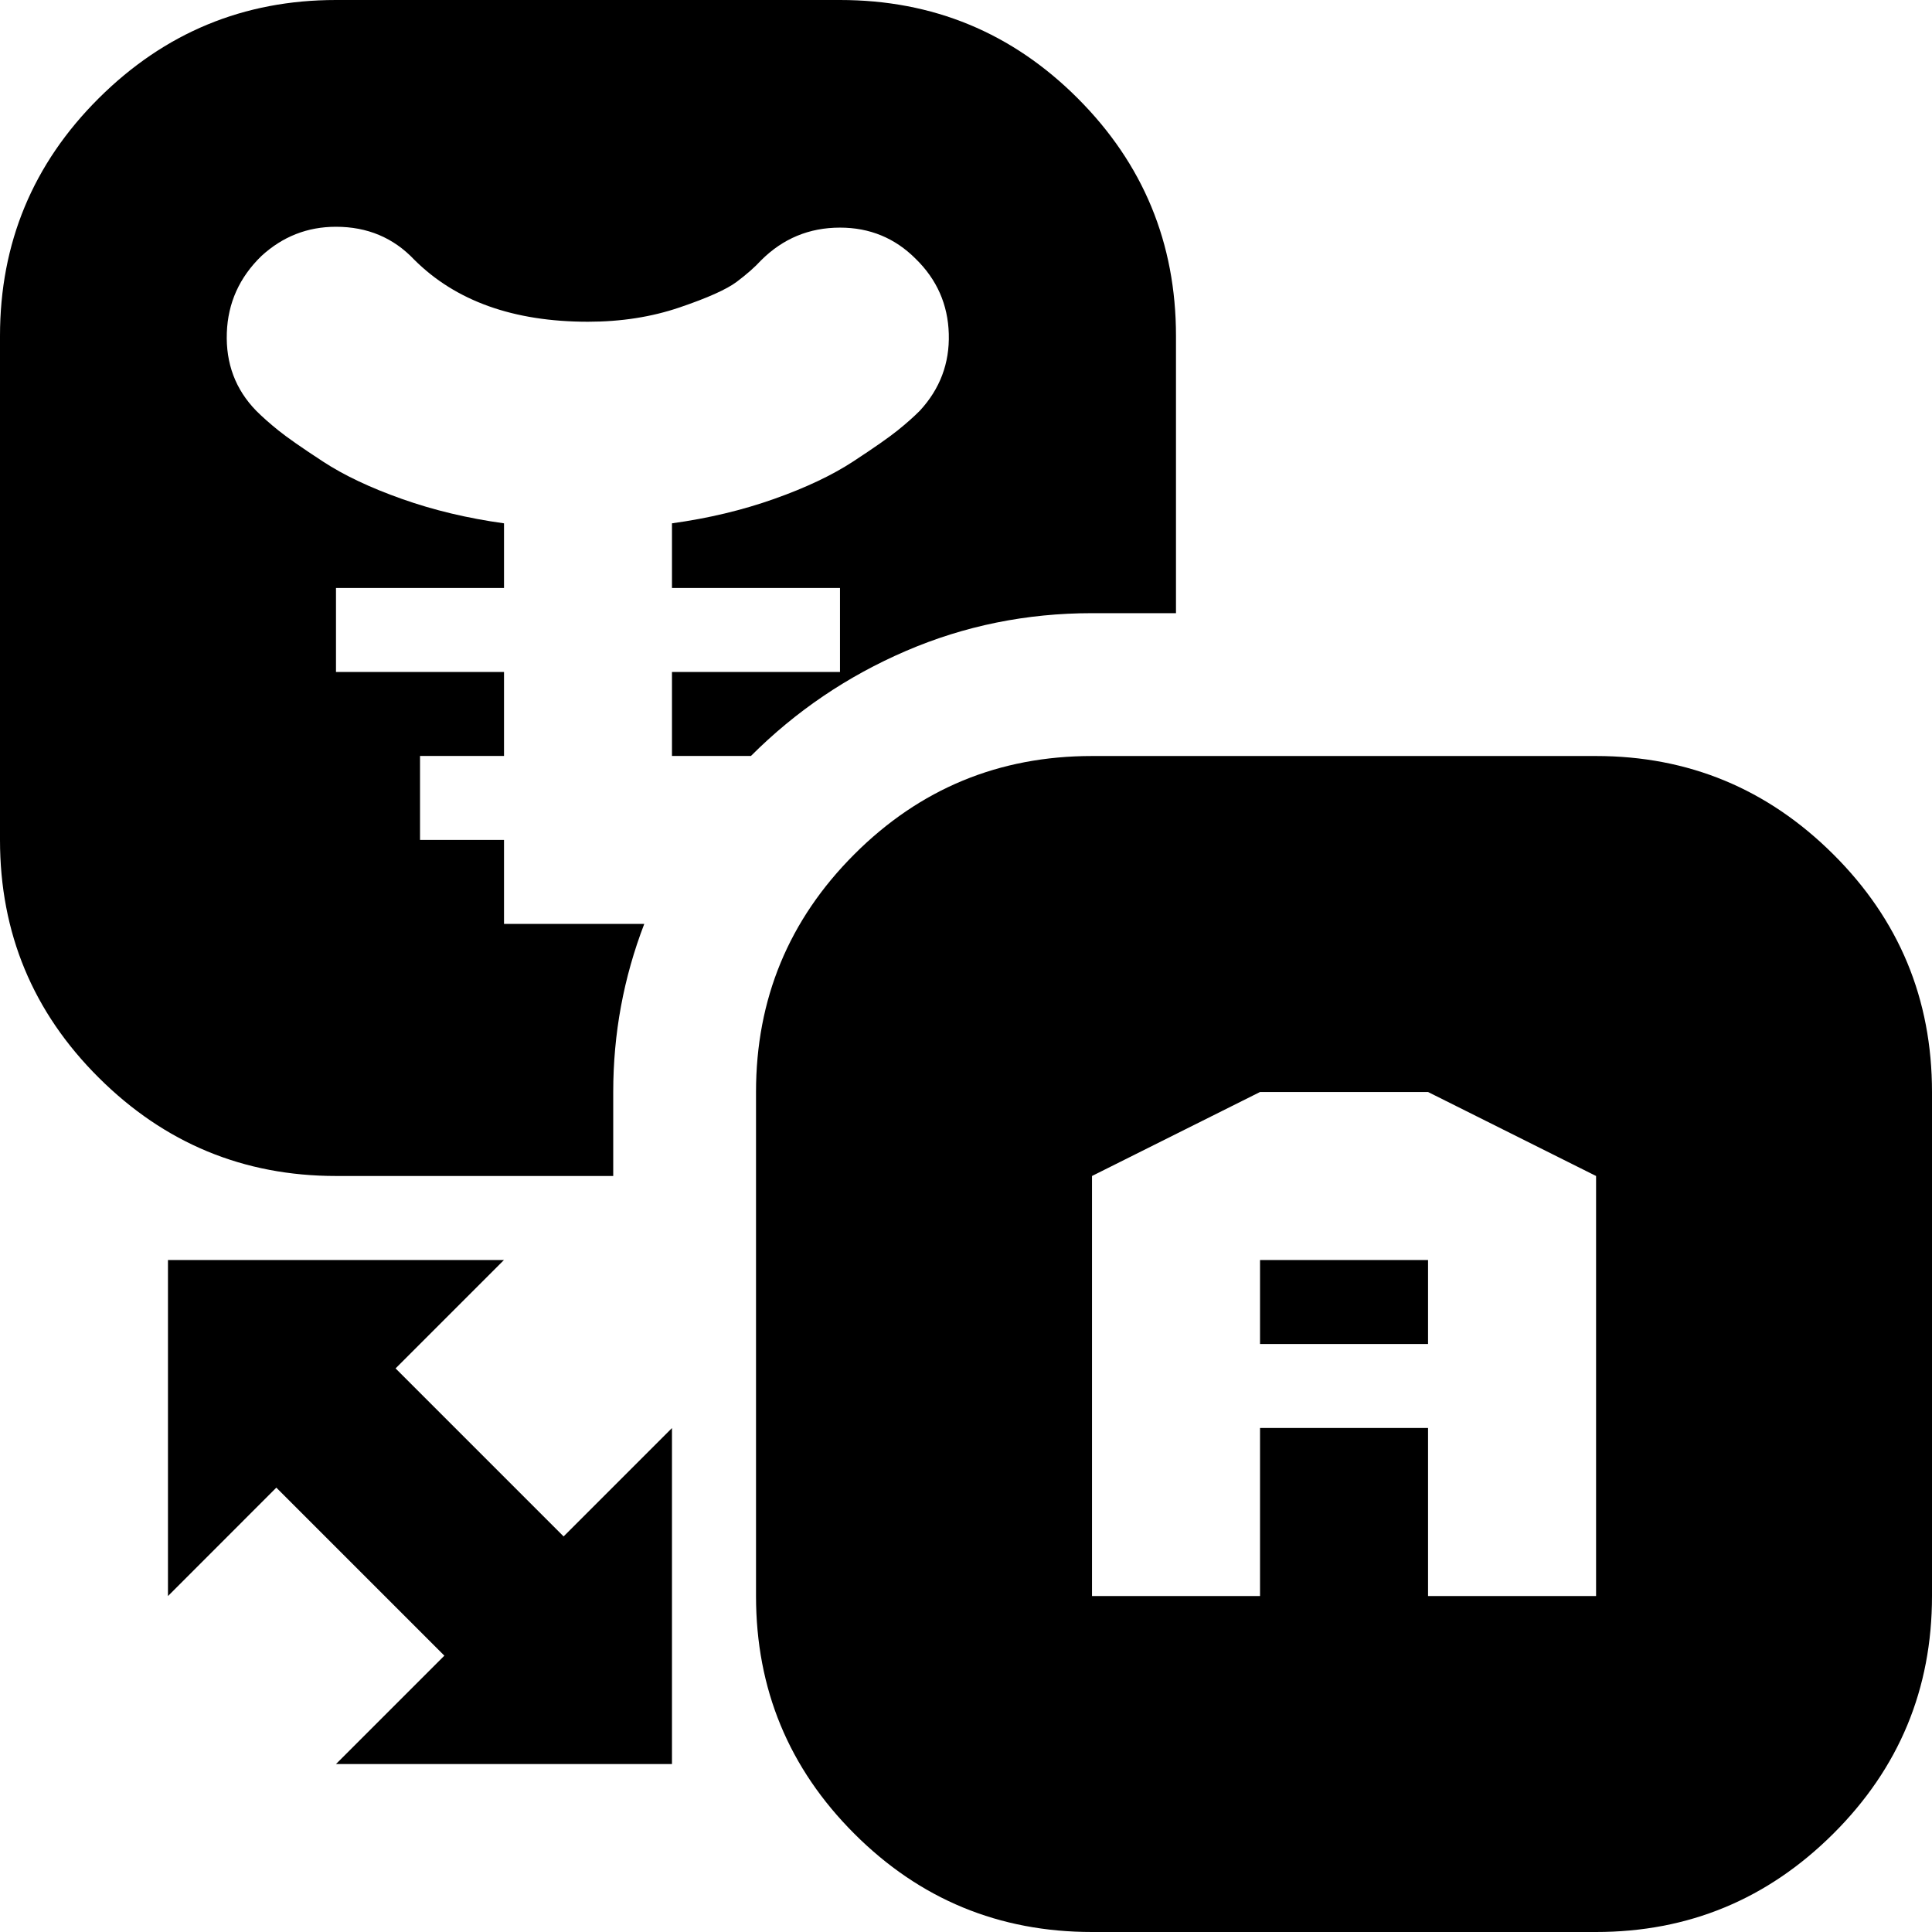 <?xml version="1.0" encoding="UTF-8" standalone="no"?>
<svg
   xmlns:dc="http://purl.org/dc/elements/1.1/"
   xmlns:cc="http://creativecommons.org/ns#"
   xmlns:rdf="http://www.w3.org/1999/02/22-rdf-syntax-ns#"
   xmlns:svg="http://www.w3.org/2000/svg"
   xmlns="http://www.w3.org/2000/svg"
   xmlns:sodipodi="http://sodipodi.sourceforge.net/DTD/sodipodi-0.dtd"
   xmlns:inkscape="http://www.inkscape.org/namespaces/inkscape"
   version="1.1"
   width="32px"
   height="32px"
   id="svg2985"
   inkscape:version="0.91 r13725"
   sodipodi:docname="translate.svg">
  <defs
     id="defs2993" />
  <sodipodi:namedview
     pagecolor="#ffffff"
     bordercolor="#666666"
     borderopacity="1"
     objecttolerance="10"
     gridtolerance="10"
     guidetolerance="10"
     inkscape:pageopacity="0"
     inkscape:pageshadow="2"
     inkscape:window-width="1920"
     inkscape:window-height="1028"
     id="namedview2991"
     showgrid="false"
     inkscape:zoom="7.375"
     inkscape:cx="-23.322034"
     inkscape:cy="16"
     inkscape:window-x="-8"
     inkscape:window-y="-8"
     inkscape:window-maximized="1"
     inkscape:current-layer="svg2985" />
  <g
     id="g2987"
     transform="matrix(0.014,0,0,-0.014,-1.761,35.152)" />
  <path
     d="M 0,13.913 0,5.565 Q 0,3.256 1.635,1.628 3.27,0 5.565,0 l 8.348,0 q 2.31,0 3.937,1.628 1.628,1.628 1.628,3.937 l 0,4.591 -1.391,0 q -1.628,0 -3.082,0.626 -1.454,0.626 -2.567,1.739 l -1.308,0 0,-1.391 2.783,0 0,-1.391 -2.783,0 0,-1.071 Q 12.035,8.543 12.821,8.264 13.607,7.986 14.129,7.645 14.65,7.304 14.866,7.13 15.082,6.957 15.235,6.803 15.736,6.261 15.715,5.53 15.694,4.8 15.165,4.285 14.65,3.77 13.913,3.77 q -0.765,0 -1.308,0.543 Q 12.452,4.48 12.202,4.668 11.951,4.856 11.256,5.092 10.56,5.329 9.739,5.329 q -1.85,0 -2.88,-1.03 -0.515,-0.543 -1.294,-0.543 -0.71,0 -1.238,0.487 Q 3.784,4.772 3.757,5.51 3.729,6.275 4.243,6.803 4.397,6.957 4.612,7.13 4.828,7.304 5.35,7.645 5.871,7.986 6.657,8.264 7.443,8.543 8.348,8.668 l 0,1.071 -2.783,0 0,1.391 2.783,0 0,1.391 -1.391,0 0,1.391 1.391,0 0,1.391 2.323,0 Q 10.157,16.64 10.157,18.087 l 0,1.391 -4.591,0 q -2.296,0 -3.93,-1.628 Q 0,16.223 0,13.913 Z M 2.783,26.435 4.577,24.64 7.36,27.423 l -1.795,1.795 5.565,0 0,-5.565 -1.795,1.795 -2.783,-2.783 1.795,-1.795 -5.565,0 0,5.565 z m 9.739,0 q 0,2.31 1.628,3.937 Q 15.777,32 18.087,32 l 8.348,0 q 2.296,0 3.93,-1.628 Q 32,28.744 32,26.435 l 0,-8.348 q 0,-2.31 -1.635,-3.937 -1.635,-1.628 -3.93,-1.628 l -8.348,0 q -2.31,0 -3.937,1.628 -1.628,1.628 -1.628,3.937 l 0,8.348 z m 5.565,0 0,-6.957 2.783,-1.391 2.783,0 2.783,1.391 0,6.957 -2.783,0 0,-2.783 -2.783,0 0,2.783 -2.783,0 z m 2.783,-4.174 0,-1.391 2.783,0 0,1.391 -2.783,0 z"
     id="path2989"
     inkscape:connector-curvature="0" />
</svg>
